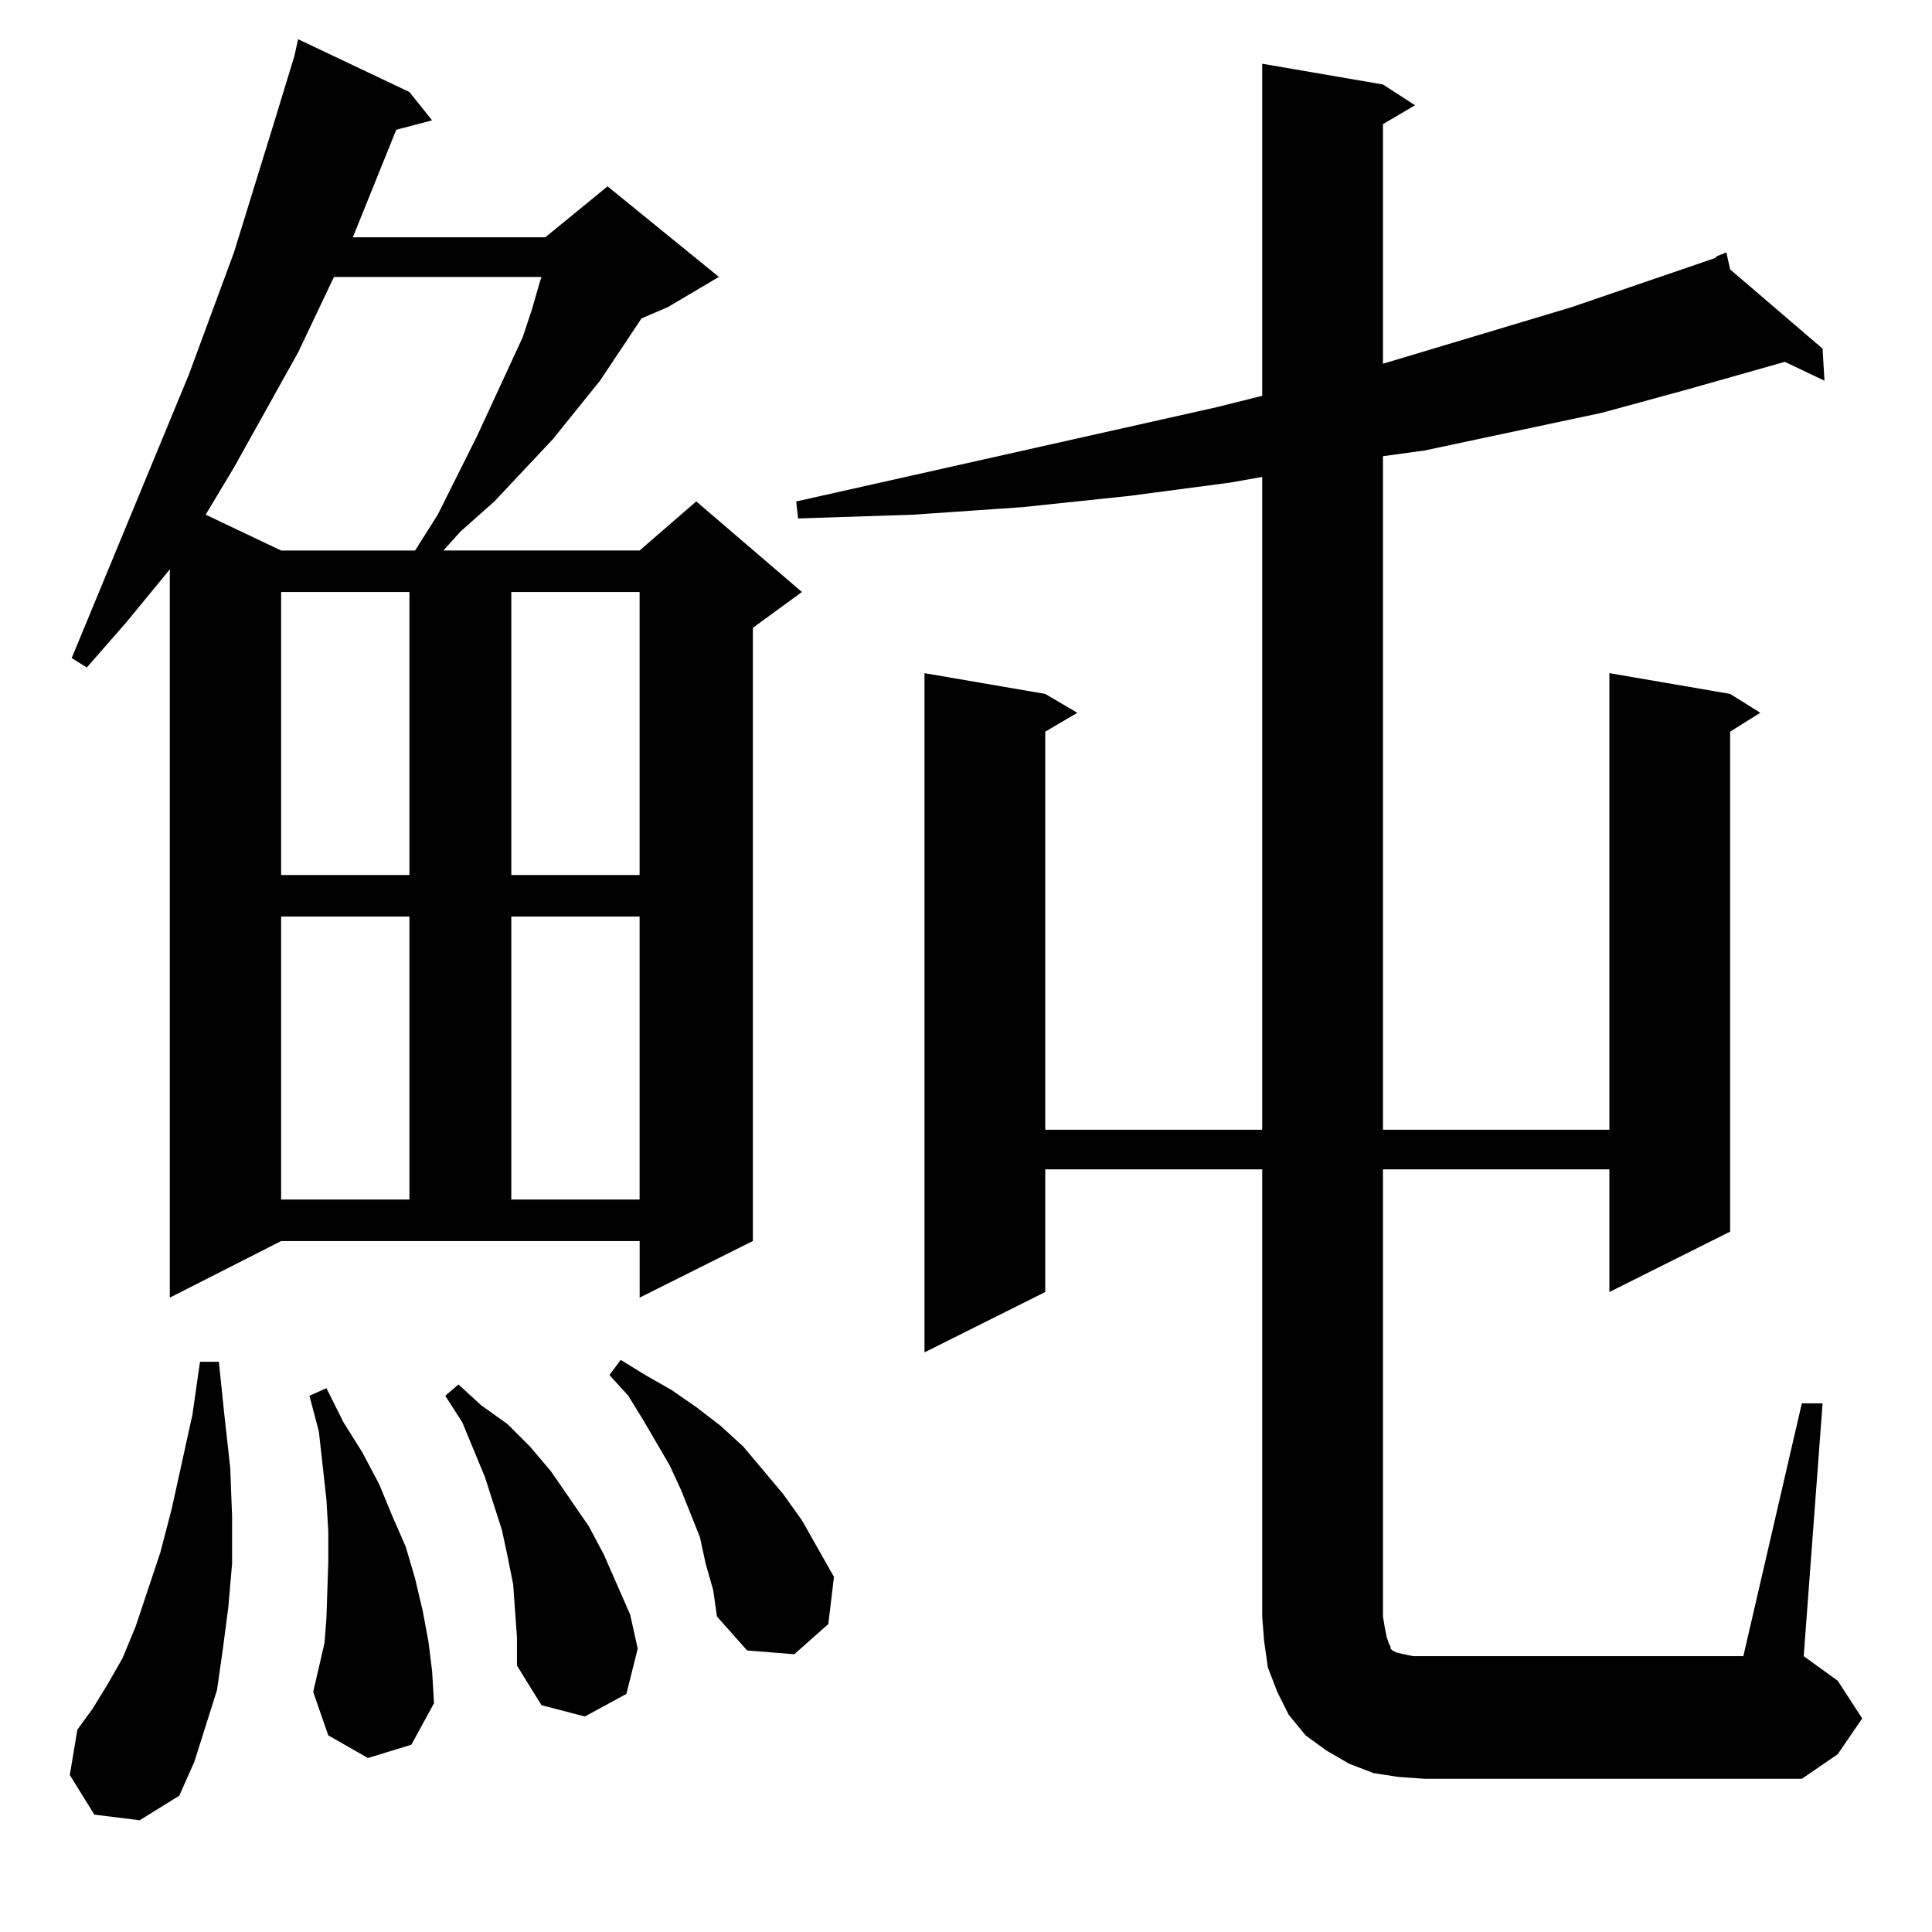 <?xml version="1.0" encoding="UTF-8" standalone="no"?>
<svg
   height="100"
   width="100"
   viewBox="0 0 100 100"
   version="1.1"
   id="svg1"
   xmlns="http://www.w3.org/2000/svg"
   xmlns:svg="http://www.w3.org/2000/svg">
  <defs
     id="defs1" />
  <path
     d="m 7.227,94.217 -2.344,-0.293 -1.27,-2.051 0.391,-2.344 0.781,-1.074 0.781,-1.27 0.781,-1.367 0.684,-1.66 1.27,-3.809 0.586,-2.246 1.074,-4.883 0.391,-2.734 h 0.977 l 0.293,2.832 0.293,2.637 0.098,2.539 v 2.441 l -0.195,2.246 -0.293,2.246 -0.293,2.051 -0.586,1.855 -0.586,1.855 -0.781,1.758 z M 73.73,92.069 72.363,91.971 71.094,91.776 69.824,91.287 68.652,90.604 67.578,89.823 66.699,88.748 66.113,87.577 65.625,86.307 65.43,84.94 65.332,83.67 V 60.526 H 54.102 v 6.348 l -6.25,3.125 v -35.156 l 6.25,1.074 1.66,0.977 -1.66,0.977 V 58.475 H 65.332 V 24.686 l -1.66,0.293 -5.176,0.684 -5.566,0.586 -5.664,0.391 -5.957,0.195 -0.098,-0.879 21.777,-4.883 2.344,-0.586 V 3.299 l 6.25,1.074 1.66,1.074 -1.66,0.977 V 18.827 l 9.766,-2.93 7.422,-2.539 0.098,-0.098 0.488,-0.195 0.195,0.879 4.785,4.102 0.098,1.66 -2.051,-0.977 -5.176,1.465 -4.297,1.172 -9.18,1.953 -2.148,0.293 v 34.863 h 11.719 V 34.842 l 6.25,1.074 1.562,0.977 -1.562,0.977 v 25.879 l -6.25,3.125 V 60.526 h -11.719 v 23.145 l 0.098,0.586 0.098,0.488 0.098,0.293 0.098,0.195 v 0.098 l 0.098,0.098 0.195,0.098 0.391,0.098 0.488,0.098 h 0.586 16.504 l 3.027,-13.086 h 1.074 l -0.977,13.086 1.758,1.27 1.27,1.953 -1.27,1.855 -1.855,1.27 z M 30.273,88.846 28.027,88.26 26.758,86.209 V 84.745 l -0.098,-1.367 -0.098,-1.367 -0.293,-1.465 -0.293,-1.367 -0.879,-2.734 -1.172,-2.832 -0.879,-1.367 0.684,-0.586 1.172,1.074 1.367,0.977 1.172,1.172 1.074,1.27 1.953,2.832 0.781,1.465 0.684,1.562 0.684,1.562 0.391,1.758 -0.586,2.344 z m -11.23,2.148 -2.051,-1.172 -0.781,-2.246 0.586,-2.539 0.098,-1.27 0.098,-2.93 v -1.562 l -0.098,-1.66 -0.195,-1.758 -0.195,-1.758 -0.488,-1.855 0.879,-0.391 0.879,1.758 0.977,1.562 0.879,1.66 0.684,1.66 0.684,1.562 0.488,1.66 0.391,1.66 0.293,1.562 0.195,1.562 0.098,1.66 -1.172,2.148 z m 22.07,-5.371 -2.441,-0.195 -1.562,-1.758 -0.195,-1.367 -0.391,-1.367 -0.293,-1.367 -0.977,-2.441 -0.586,-1.27 -1.367,-2.344 -0.781,-1.27 -0.977,-1.074 0.586,-0.781 1.27,0.781 1.367,0.781 1.27,0.879 1.27,0.977 1.172,1.074 2.051,2.441 0.977,1.367 1.66,2.93 -0.293,2.441 z M 8.789,67.166 V 29.471 l -2.246,2.734 -2.051,2.344 -0.781,-0.488 6.055,-14.648 2.344,-6.348 2.051,-6.641 1.074,-3.516 0.195,-0.879 5.762,2.734 1.172,1.465 -1.855,0.488 -2.246,5.566 h 9.961 l 3.223,-2.637 5.762,4.687 -2.637,1.562 -1.367,0.586 -2.148,3.223 -2.441,3.027 -3.027,3.223 -1.758,1.562 -0.879,0.977 h 10.156 l 2.93,-2.539 5.469,4.688 -2.539,1.855 v 31.738 l -5.859,2.93 V 64.237 H 14.551 Z M 14.551,62.088 h 6.641 V 47.44 h -6.641 z m 11.914,0 h 6.641 V 47.44 H 26.465 Z M 14.551,45.291 h 6.641 V 30.643 h -6.641 z m 11.914,0 h 6.641 V 30.643 H 26.465 Z M 14.551,28.495 h 6.934 l 1.172,-1.855 2.051,-4.102 2.344,-5.078 0.488,-1.465 0.391,-1.367 0.098,-0.293 H 17.285 l -1.855,3.906 -3.32,5.957 -1.465,2.441 z"
     id="text1"
     style="font-size:100px;font-family:HanaMinA;text-anchor:middle"
     aria-label="魨" />
</svg>
